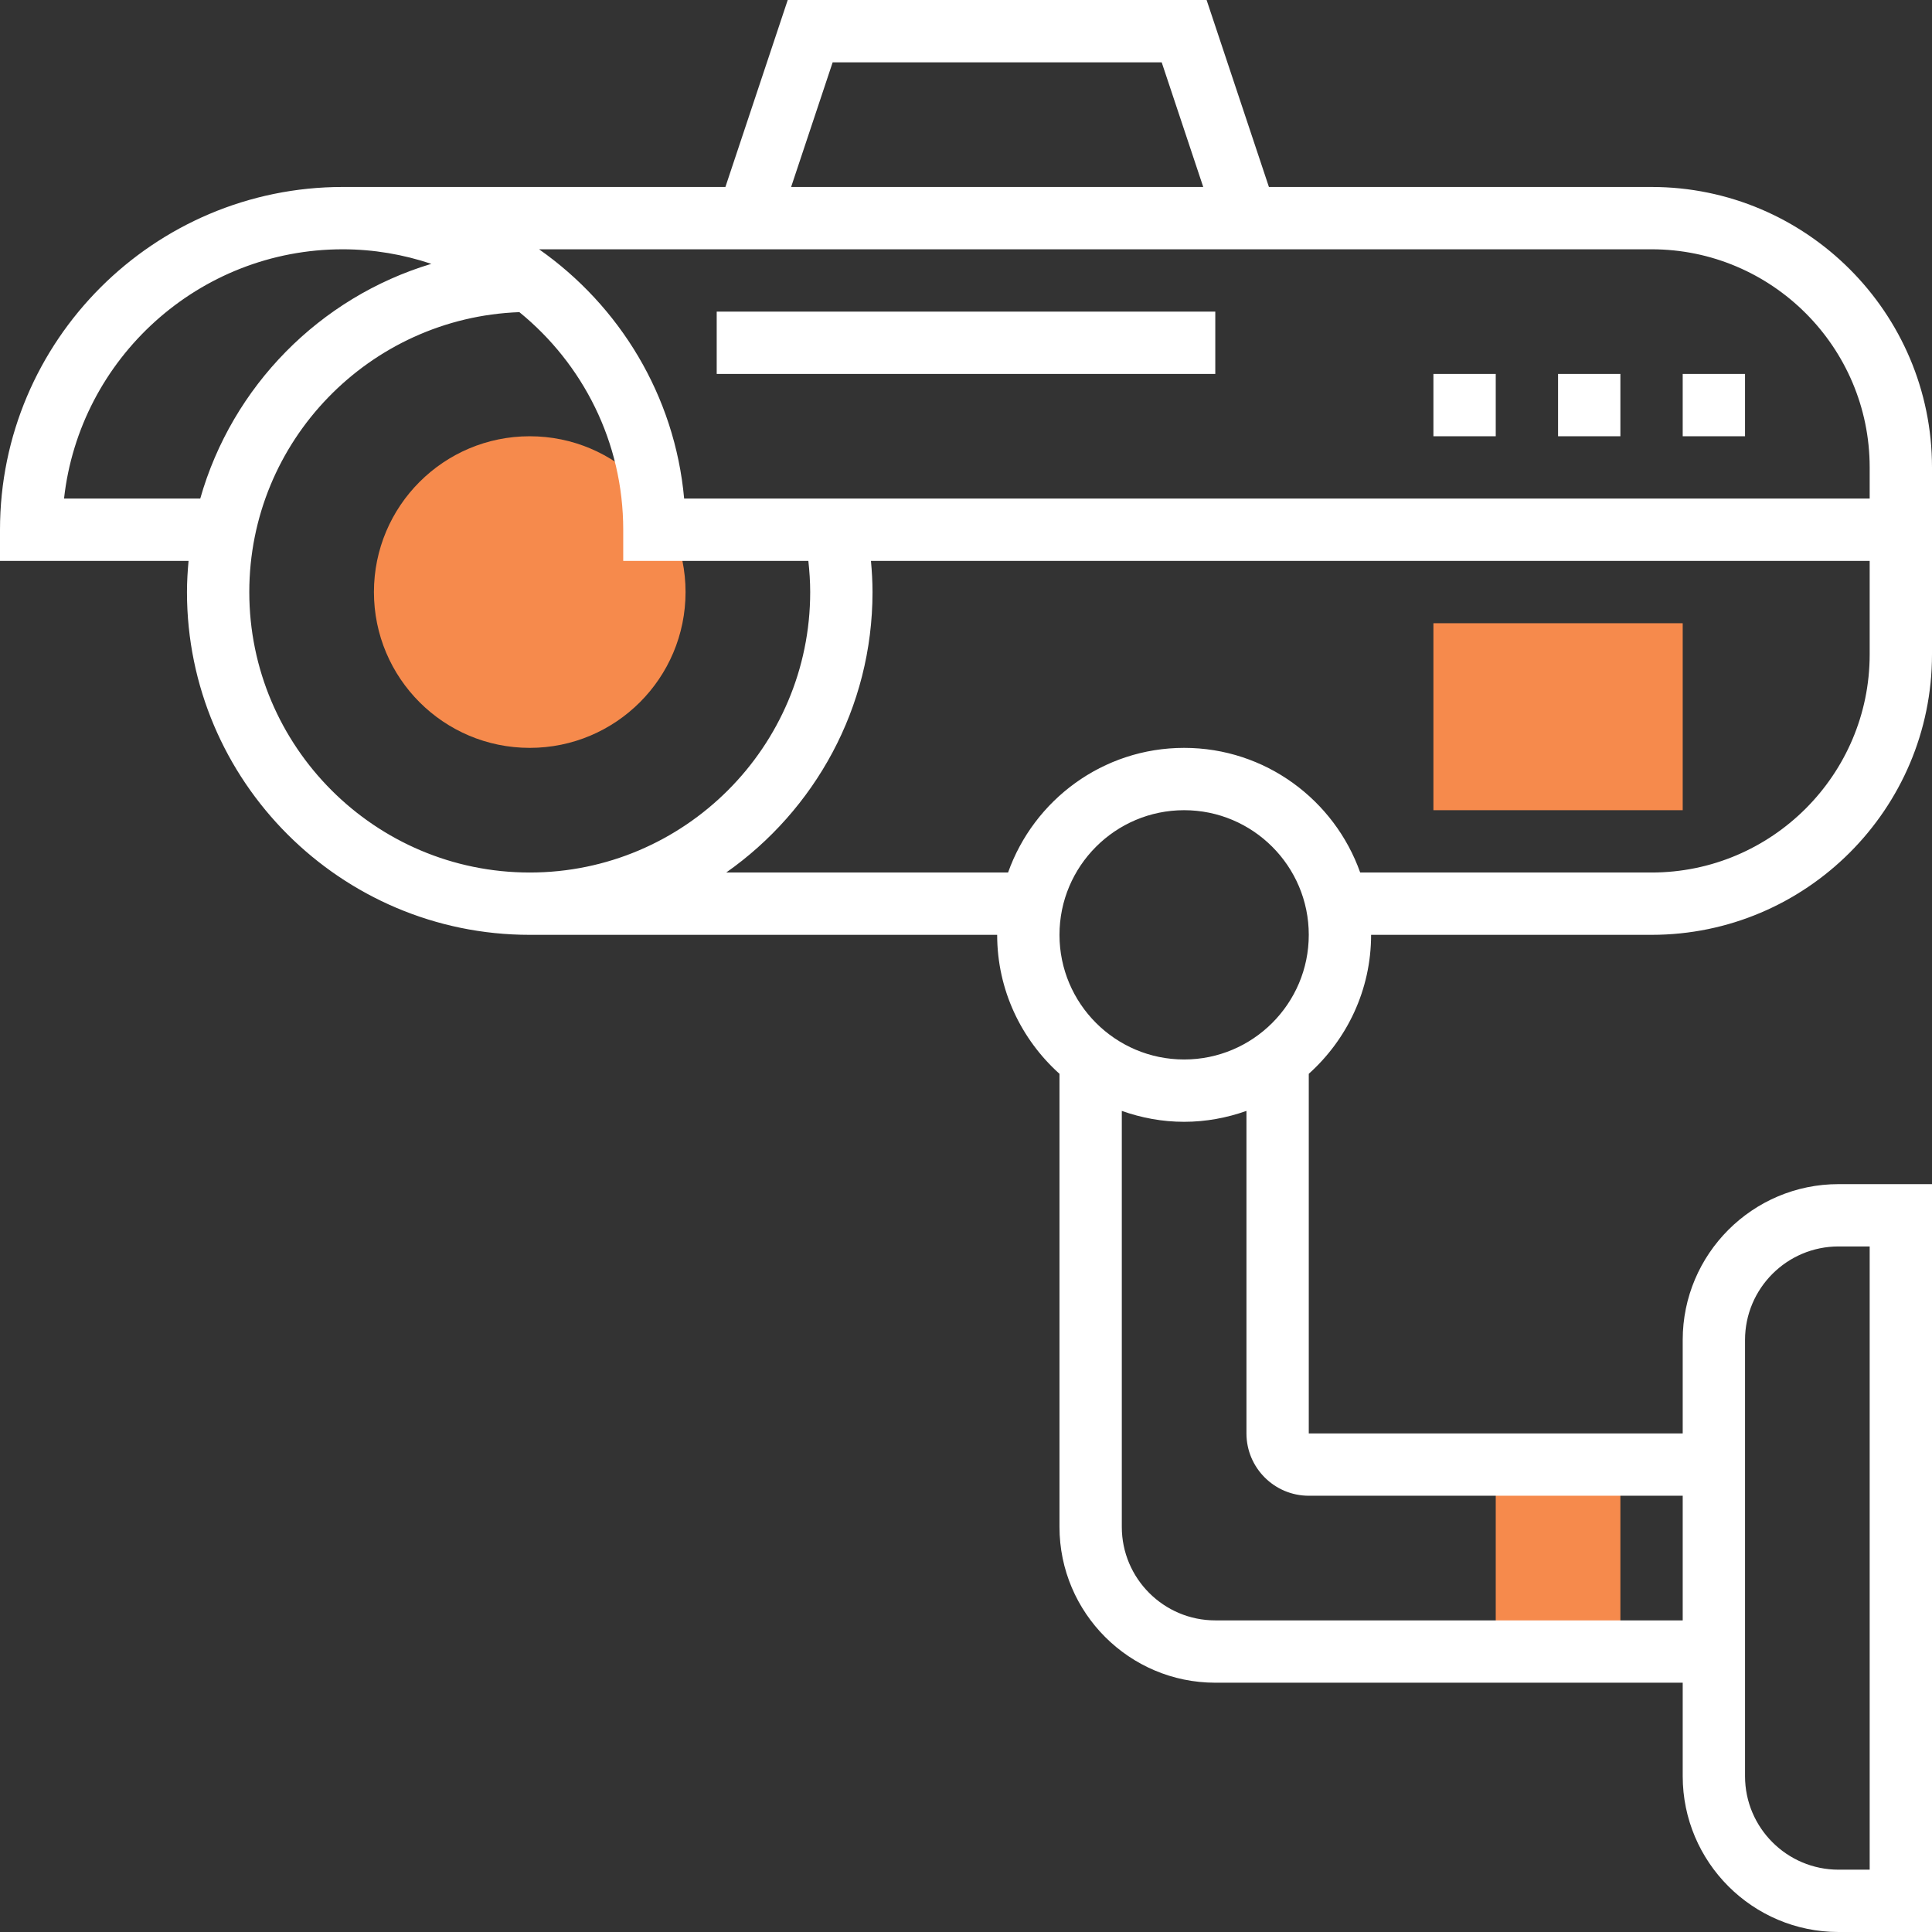<?xml version="1.0" encoding="iso-8859-1"?>
<!-- Generator: Adobe Illustrator 19.0.0, SVG Export Plug-In . SVG Version: 6.00 Build 0)  -->
<svg version="1.1" id="Capa_1" xmlns="http://www.w3.org/2000/svg" xmlns:xlink="http://www.w3.org/1999/xlink" x="0px" y="0px"
	 viewBox="0 0 496 496" style="enable-background:new 0 0 496 496;" xml:space="preserve">
<rect x="0" y="0" width="496" height="496" fill="#333333" stroke="none"/>
<g>
	<rect x="384" y="376" style="fill:#f68a4c;" width="32" height="48"/>
	<circle style="fill:#f68a4c;" cx="136" cy="152" r="40"/>
	<path style="fill:#f68a4c;" d="M432,208h-64v-48h64V208z"/>
</g>
<path style="fill:#fff;" d="M352,240h72c39.696,0,72-32.304,72-72v-48c0-39.696-32.304-72-72-72h-98.232l-16-48H202.232l-16,48H88
	C39.48,48,0,87.48,0,136v8h48.408c-0.24,2.64-0.408,5.296-0.408,8c0,48.52,39.48,88,88,88h120c0,14.168,6.208,26.88,16,35.68V392
	c0,22.056,17.944,40,40,40h120v24c0,22.056,17.944,40,40,40h24V304h-24c-22.056,0-40,17.944-40,40v24h-96v-92.32
	C345.792,266.88,352,254.168,352,240z M448,344c0-13.232,10.768-24,24-24h8v160h-8c-13.232,0-24-10.768-24-24V344z M304,272
	c-17.648,0-32-14.352-32-32s14.352-32,32-32s32,14.352,32,32S321.648,272,304,272z M213.768,16h84.472l10.664,32h-105.8L213.768,16z
	 M424,64c30.88,0,56,25.12,56,56v8H175.64c-2.392-26.464-16.608-49.512-37.248-64H424z M16.44,128C20.432,92.048,51,64,88,64
	c7.952,0,15.576,1.344,22.736,3.736C82.088,76.344,59.6,99.176,51.408,128H16.44z M64,152c0-38.8,30.872-70.448,69.336-71.864
	C149.584,93.352,160,113.472,160,136v8h47.528c0.288,2.648,0.472,5.32,0.472,8c0,39.696-32.304,72-72,72S64,191.696,64,152z
	 M258.8,224h-72.36c22.672-15.936,37.56-42.24,37.56-72c0-2.672-0.16-5.344-0.4-8H480v24c0,30.88-25.12,56-56,56h-74.8
	c-6.608-18.616-24.344-32-45.2-32S265.408,205.384,258.8,224z M336,384h96v32H312c-13.232,0-24-10.768-24-24V285.2
	c5.016,1.784,10.384,2.8,16,2.8s10.984-1.024,16-2.8V368C320,376.824,327.176,384,336,384z"/>
<rect style="fill:#fff;" x="184" y="80" width="128" height="16"/>
<rect style="fill:#fff;" x="368" y="96" width="16" height="16"/>
<rect style="fill:#fff;" x="400" y="96" width="16" height="16"/>
<rect style="fill:#fff;" x="432" y="96" width="16" height="16"/>
<g>
</g>
<g>
</g>
<g>
</g>
<g>
</g>
<g>
</g>
<g>
</g>
<g>
</g>
<g>
</g>
<g>
</g>
<g>
</g>
<g>
</g>
<g>
</g>
<g>
</g>
<g>
</g>
<g>
</g>
</svg>
